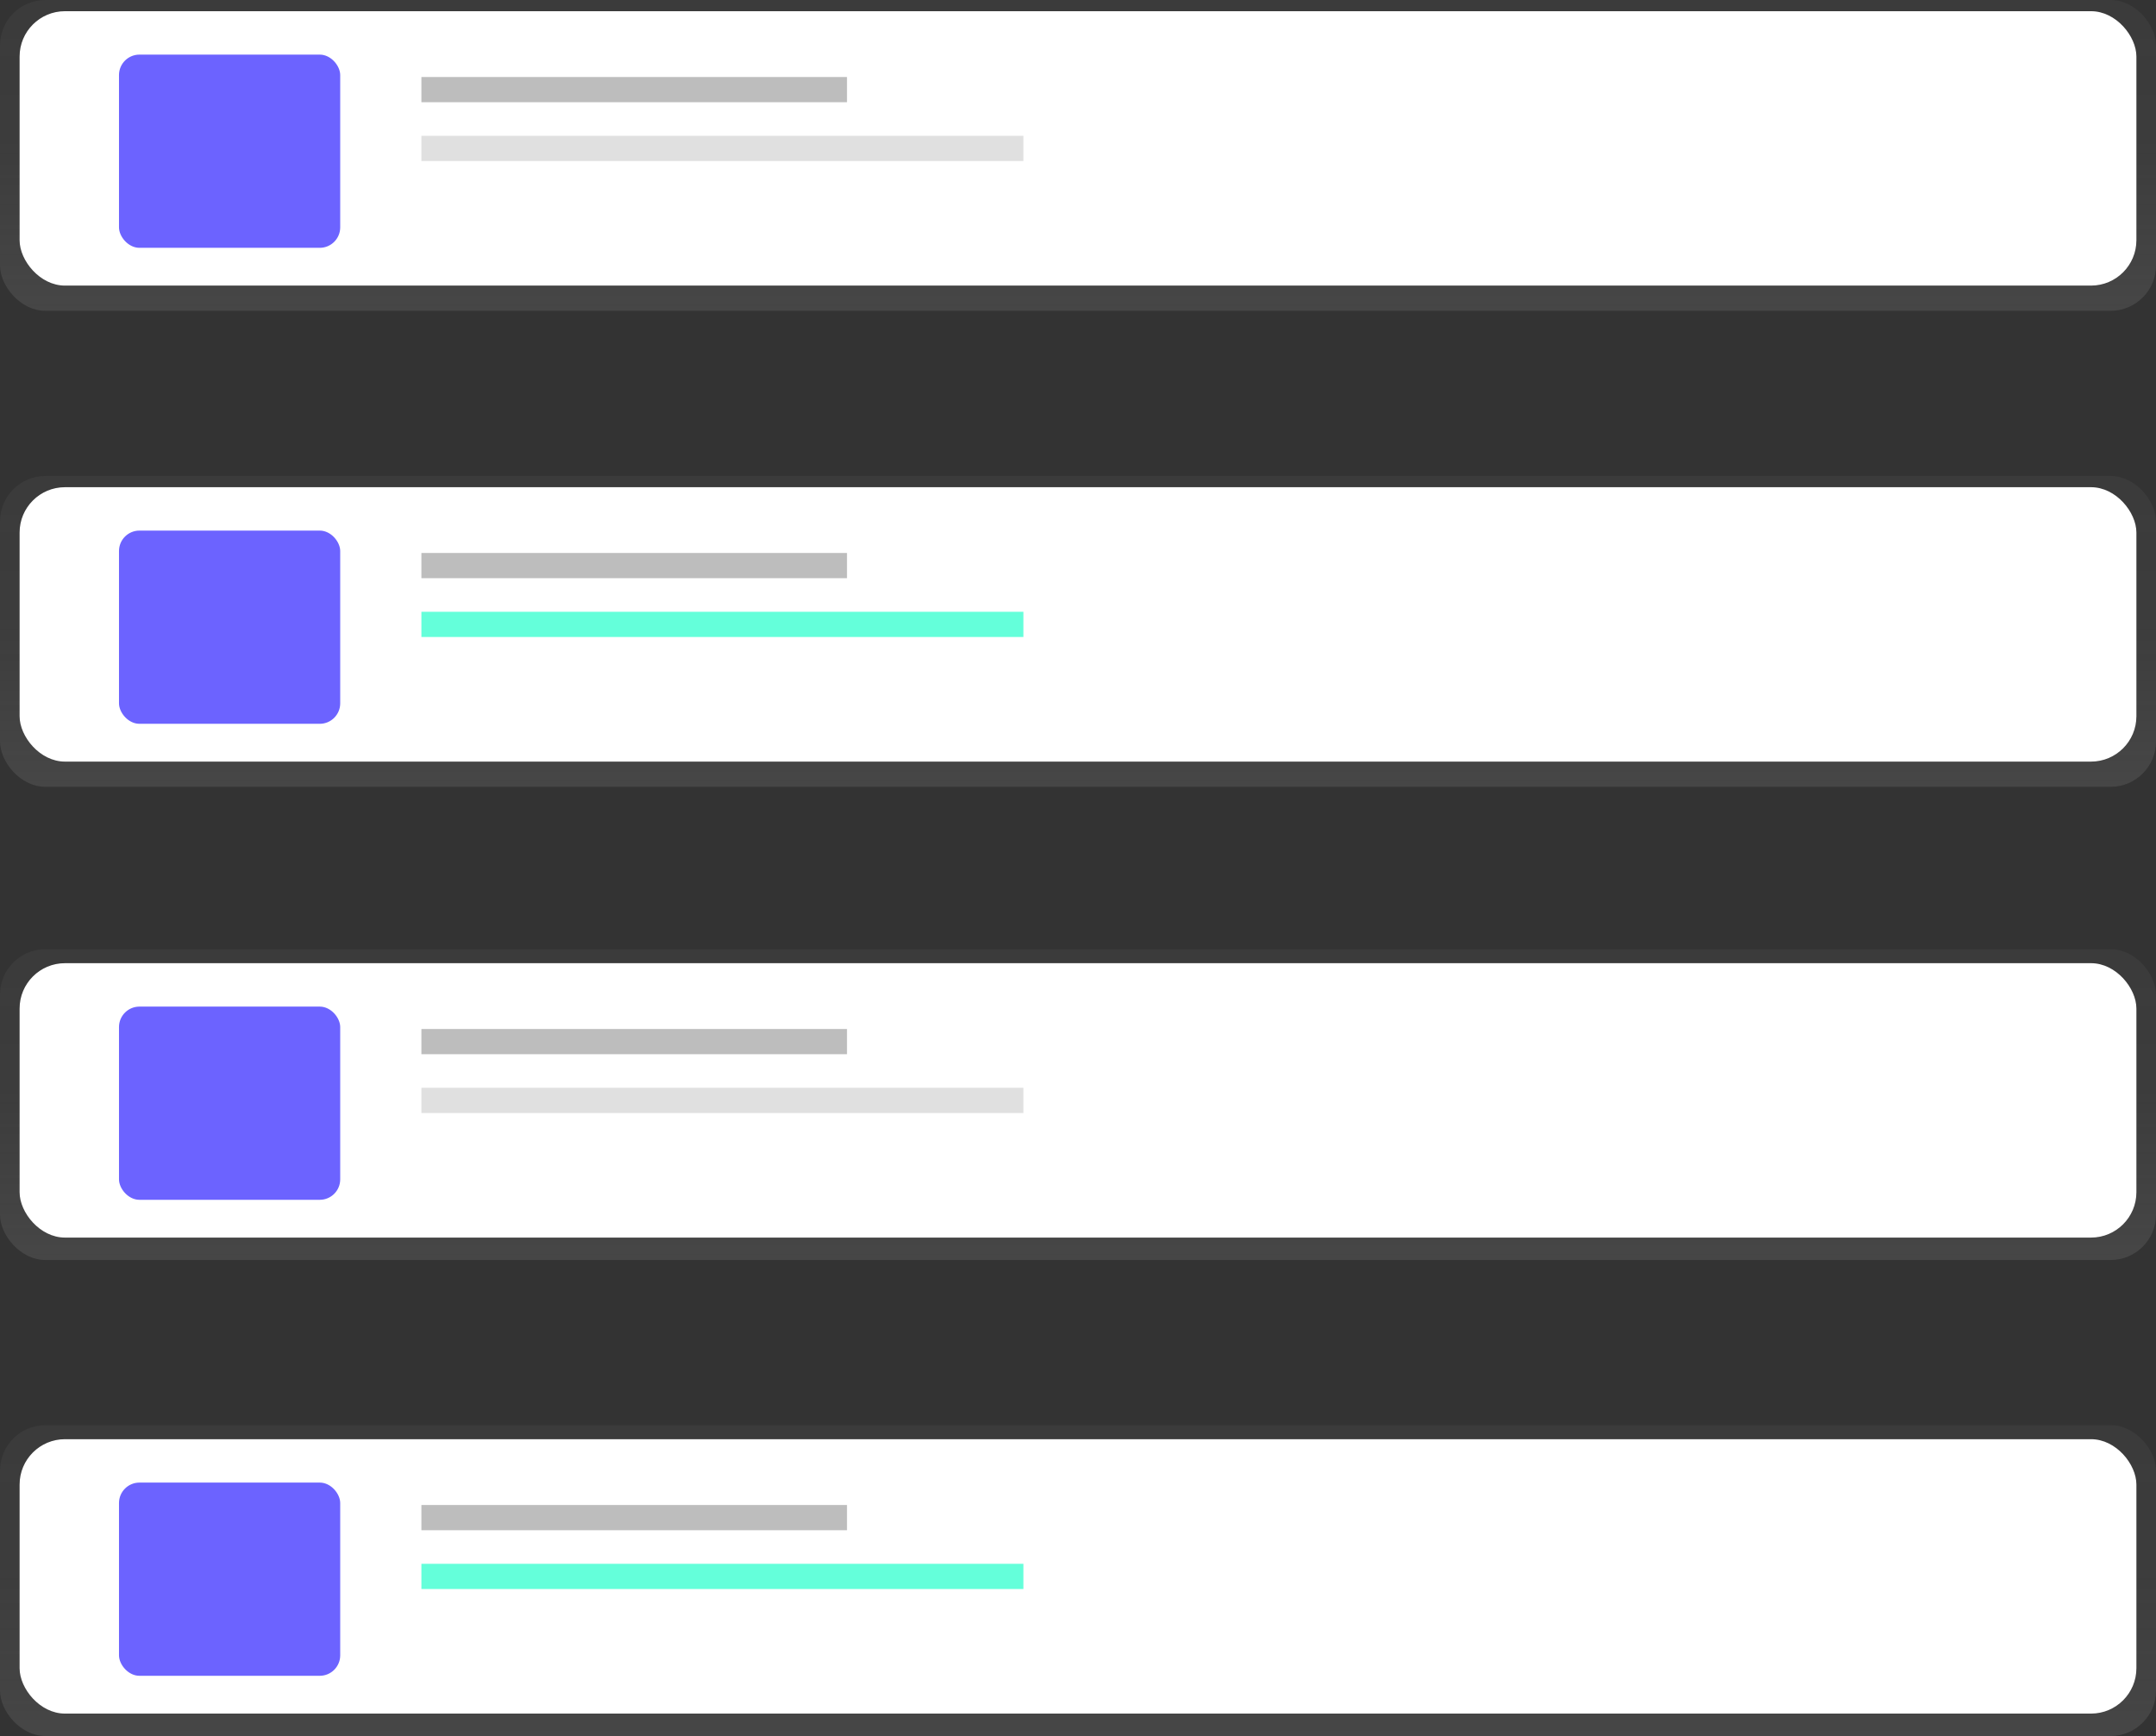 <svg xmlns="http://www.w3.org/2000/svg" xmlns:xlink="http://www.w3.org/1999/xlink" id="7114f287-f455-48fa-b22d-74c46c20e1b4" data-name="Layer 1" width="880" height="708.57" viewBox="0 0 880 708.57"><rect x="0" y="0" width="880" height="708.57" fill="#333333" stroke="none"/><defs><linearGradient id="f3037a3a-ca9c-44ad-820d-2abf4b00aaf0-3011" x1="440" y1="126.86" x2="440" gradientUnits="userSpaceOnUse"><stop offset="0" stop-color="gray" stop-opacity="0.25"></stop><stop offset="0.54" stop-color="gray" stop-opacity="0.12"></stop><stop offset="1" stop-color="gray" stop-opacity="0.1"></stop></linearGradient><linearGradient id="a70f8c99-35f5-49a6-8b7d-4f5214e4d387-3012" x1="87.3" y1="109.38" x2="87.3" y2="20.06" gradientUnits="userSpaceOnUse"><stop offset="0" stop-color="#b3b3b3" stop-opacity="0.25"></stop><stop offset="0.54" stop-color="#b3b3b3" stop-opacity="0.1"></stop><stop offset="1" stop-color="#b3b3b3" stop-opacity="0.05"></stop></linearGradient><linearGradient id="4fd672ca-49a1-4acc-8871-0fd2bc3af50b-3013" x1="255.5" y1="42.07" x2="255.5" y2="30.42" xlink:href="#a70f8c99-35f5-49a6-8b7d-4f5214e4d387-3012"></linearGradient><linearGradient id="527de121-8fb9-4e9a-bfeb-6bf3b12ddf98-3014" x1="292.17" y1="69.25" x2="292.17" y2="57.6" xlink:href="#a70f8c99-35f5-49a6-8b7d-4f5214e4d387-3012"></linearGradient><linearGradient id="76703a65-20bd-40ee-b936-a2314b4e65bc-3015" x1="440" y1="321.14" x2="440" y2="194.29" xlink:href="#f3037a3a-ca9c-44ad-820d-2abf4b00aaf0-3011"></linearGradient><linearGradient id="7e06630c-c107-466d-ba5a-d39eb4869e22-3016" x1="87.3" y1="303.67" x2="87.3" y2="214.35" xlink:href="#a70f8c99-35f5-49a6-8b7d-4f5214e4d387-3012"></linearGradient><linearGradient id="64024240-2bee-44a2-98f2-c3338fae8d96-3017" x1="255.5" y1="236.36" x2="255.5" y2="224.71" xlink:href="#a70f8c99-35f5-49a6-8b7d-4f5214e4d387-3012"></linearGradient><linearGradient id="df6f1b6e-a3ce-456d-88f8-a973e60fd6c1-3018" x1="292.17" y1="263.54" x2="292.17" y2="251.89" xlink:href="#a70f8c99-35f5-49a6-8b7d-4f5214e4d387-3012"></linearGradient><linearGradient id="7d6446ca-5878-45bd-af0f-8e2754606c00-3019" x1="440" y1="514.29" x2="440" y2="387.43" xlink:href="#f3037a3a-ca9c-44ad-820d-2abf4b00aaf0-3011"></linearGradient><linearGradient id="f86c7a62-0867-4bdc-be80-f22c48d46d50-3020" x1="87.3" y1="496.81" x2="87.3" y2="407.49" xlink:href="#a70f8c99-35f5-49a6-8b7d-4f5214e4d387-3012"></linearGradient><linearGradient id="34d7a9d4-14f7-4477-9569-e99019787794-3021" x1="255.5" y1="429.5" x2="255.5" y2="417.85" xlink:href="#a70f8c99-35f5-49a6-8b7d-4f5214e4d387-3012"></linearGradient><linearGradient id="d49810fe-7d94-46b3-98b2-9fba8eecb6ae-3022" x1="292.17" y1="456.68" x2="292.17" y2="445.03" xlink:href="#a70f8c99-35f5-49a6-8b7d-4f5214e4d387-3012"></linearGradient><linearGradient id="2744f56f-2e61-4887-afdf-980f321917da-3023" x1="440" y1="708.57" x2="440" y2="581.71" xlink:href="#f3037a3a-ca9c-44ad-820d-2abf4b00aaf0-3011"></linearGradient><linearGradient id="695e60e5-3aad-46fe-856e-ca0324095340-3024" x1="87.3" y1="691.1" x2="87.3" y2="601.78" xlink:href="#a70f8c99-35f5-49a6-8b7d-4f5214e4d387-3012"></linearGradient><linearGradient id="3817817f-905c-4d93-a739-792a114f5d6c-3025" x1="255.5" y1="623.78" x2="255.5" y2="612.13" xlink:href="#a70f8c99-35f5-49a6-8b7d-4f5214e4d387-3012"></linearGradient><linearGradient id="dc613b25-7b46-43c8-b008-a384c95d9aa8-3026" x1="292.17" y1="650.97" x2="292.17" y2="639.32" xlink:href="#a70f8c99-35f5-49a6-8b7d-4f5214e4d387-3012"></linearGradient></defs><title>Posts</title><rect width="880" height="126.86" rx="18.52" ry="18.52" fill="url(#f3037a3a-ca9c-44ad-820d-2abf4b00aaf0-3011)"></rect><rect x="41.32" y="20.06" width="91.96" height="89.32" rx="8.35" ry="8.35" fill="url(#a70f8c99-35f5-49a6-8b7d-4f5214e4d387-3012)"></rect><rect x="167.04" y="30.42" width="176.93" height="11.65" fill="url(#4fd672ca-49a1-4acc-8871-0fd2bc3af50b-3013)"></rect><rect x="167.04" y="57.6" width="250.26" height="11.65" fill="url(#527de121-8fb9-4e9a-bfeb-6bf3b12ddf98-3014)"></rect><rect y="194.29" width="880" height="126.86" rx="18.52" ry="18.52" fill="url(#76703a65-20bd-40ee-b936-a2314b4e65bc-3015)"></rect><rect x="41.32" y="214.35" width="91.96" height="89.32" rx="8.35" ry="8.35" fill="url(#7e06630c-c107-466d-ba5a-d39eb4869e22-3016)"></rect><rect x="167.04" y="224.71" width="176.93" height="11.65" fill="url(#64024240-2bee-44a2-98f2-c3338fae8d96-3017)"></rect><rect x="167.04" y="251.89" width="250.26" height="11.65" fill="url(#df6f1b6e-a3ce-456d-88f8-a973e60fd6c1-3018)"></rect><rect y="387.43" width="880" height="126.86" rx="18.52" ry="18.52" fill="url(#7d6446ca-5878-45bd-af0f-8e2754606c00-3019)"></rect><rect x="41.32" y="407.49" width="91.96" height="89.32" rx="8.35" ry="8.35" fill="url(#f86c7a62-0867-4bdc-be80-f22c48d46d50-3020)"></rect><rect x="167.04" y="417.85" width="176.93" height="11.65" fill="url(#34d7a9d4-14f7-4477-9569-e99019787794-3021)"></rect><rect x="167.04" y="445.03" width="250.26" height="11.65" fill="url(#d49810fe-7d94-46b3-98b2-9fba8eecb6ae-3022)"></rect><rect y="581.71" width="880" height="126.86" rx="18.52" ry="18.52" fill="url(#2744f56f-2e61-4887-afdf-980f321917da-3023)"></rect><rect x="41.32" y="601.78" width="91.96" height="89.32" rx="8.35" ry="8.35" fill="url(#695e60e5-3aad-46fe-856e-ca0324095340-3024)"></rect><rect x="167.04" y="612.13" width="176.93" height="11.65" fill="url(#3817817f-905c-4d93-a739-792a114f5d6c-3025)"></rect><rect x="167.04" y="639.32" width="250.26" height="11.65" fill="url(#dc613b25-7b46-43c8-b008-a384c95d9aa8-3026)"></rect><rect x="8" y="4.57" width="864" height="112" rx="18.52" ry="18.52" fill="#fff"></rect><rect x="48.57" y="22.29" width="90.29" height="78.86" rx="8.35" ry="8.35" fill="#6c63ff"></rect><rect x="172" y="31.43" width="173.71" height="10.29" fill="#bdbdbd"></rect><rect x="172" y="55.43" width="245.71" height="10.29" fill="#e0e0e0"></rect><rect x="8" y="198.86" width="864" height="112" rx="18.52" ry="18.52" fill="#fff"></rect><rect x="48.57" y="216.57" width="90.29" height="78.86" rx="8.35" ry="8.35" fill="#6c63ff"></rect><rect x="172" y="225.71" width="173.71" height="10.29" fill="#bdbdbd"></rect><rect x="172" y="249.71" width="245.71" height="10.29" fill="#64ffda"></rect><rect x="8" y="393.14" width="864" height="112" rx="18.52" ry="18.52" fill="#fff"></rect><rect x="48.57" y="410.86" width="90.29" height="78.86" rx="8.35" ry="8.35" fill="#6c63ff"></rect><rect x="172" y="420" width="173.71" height="10.29" fill="#bdbdbd"></rect><rect x="172" y="444" width="245.71" height="10.29" fill="#e0e0e0"></rect><rect x="8" y="587.43" width="864" height="112" rx="18.52" ry="18.52" fill="#fff"></rect><rect x="48.57" y="605.14" width="90.29" height="78.86" rx="8.35" ry="8.35" fill="#6c63ff"></rect><rect x="172" y="614.29" width="173.71" height="10.29" fill="#bdbdbd"></rect><rect x="172" y="638.29" width="245.71" height="10.29" fill="#64ffda"></rect></svg>